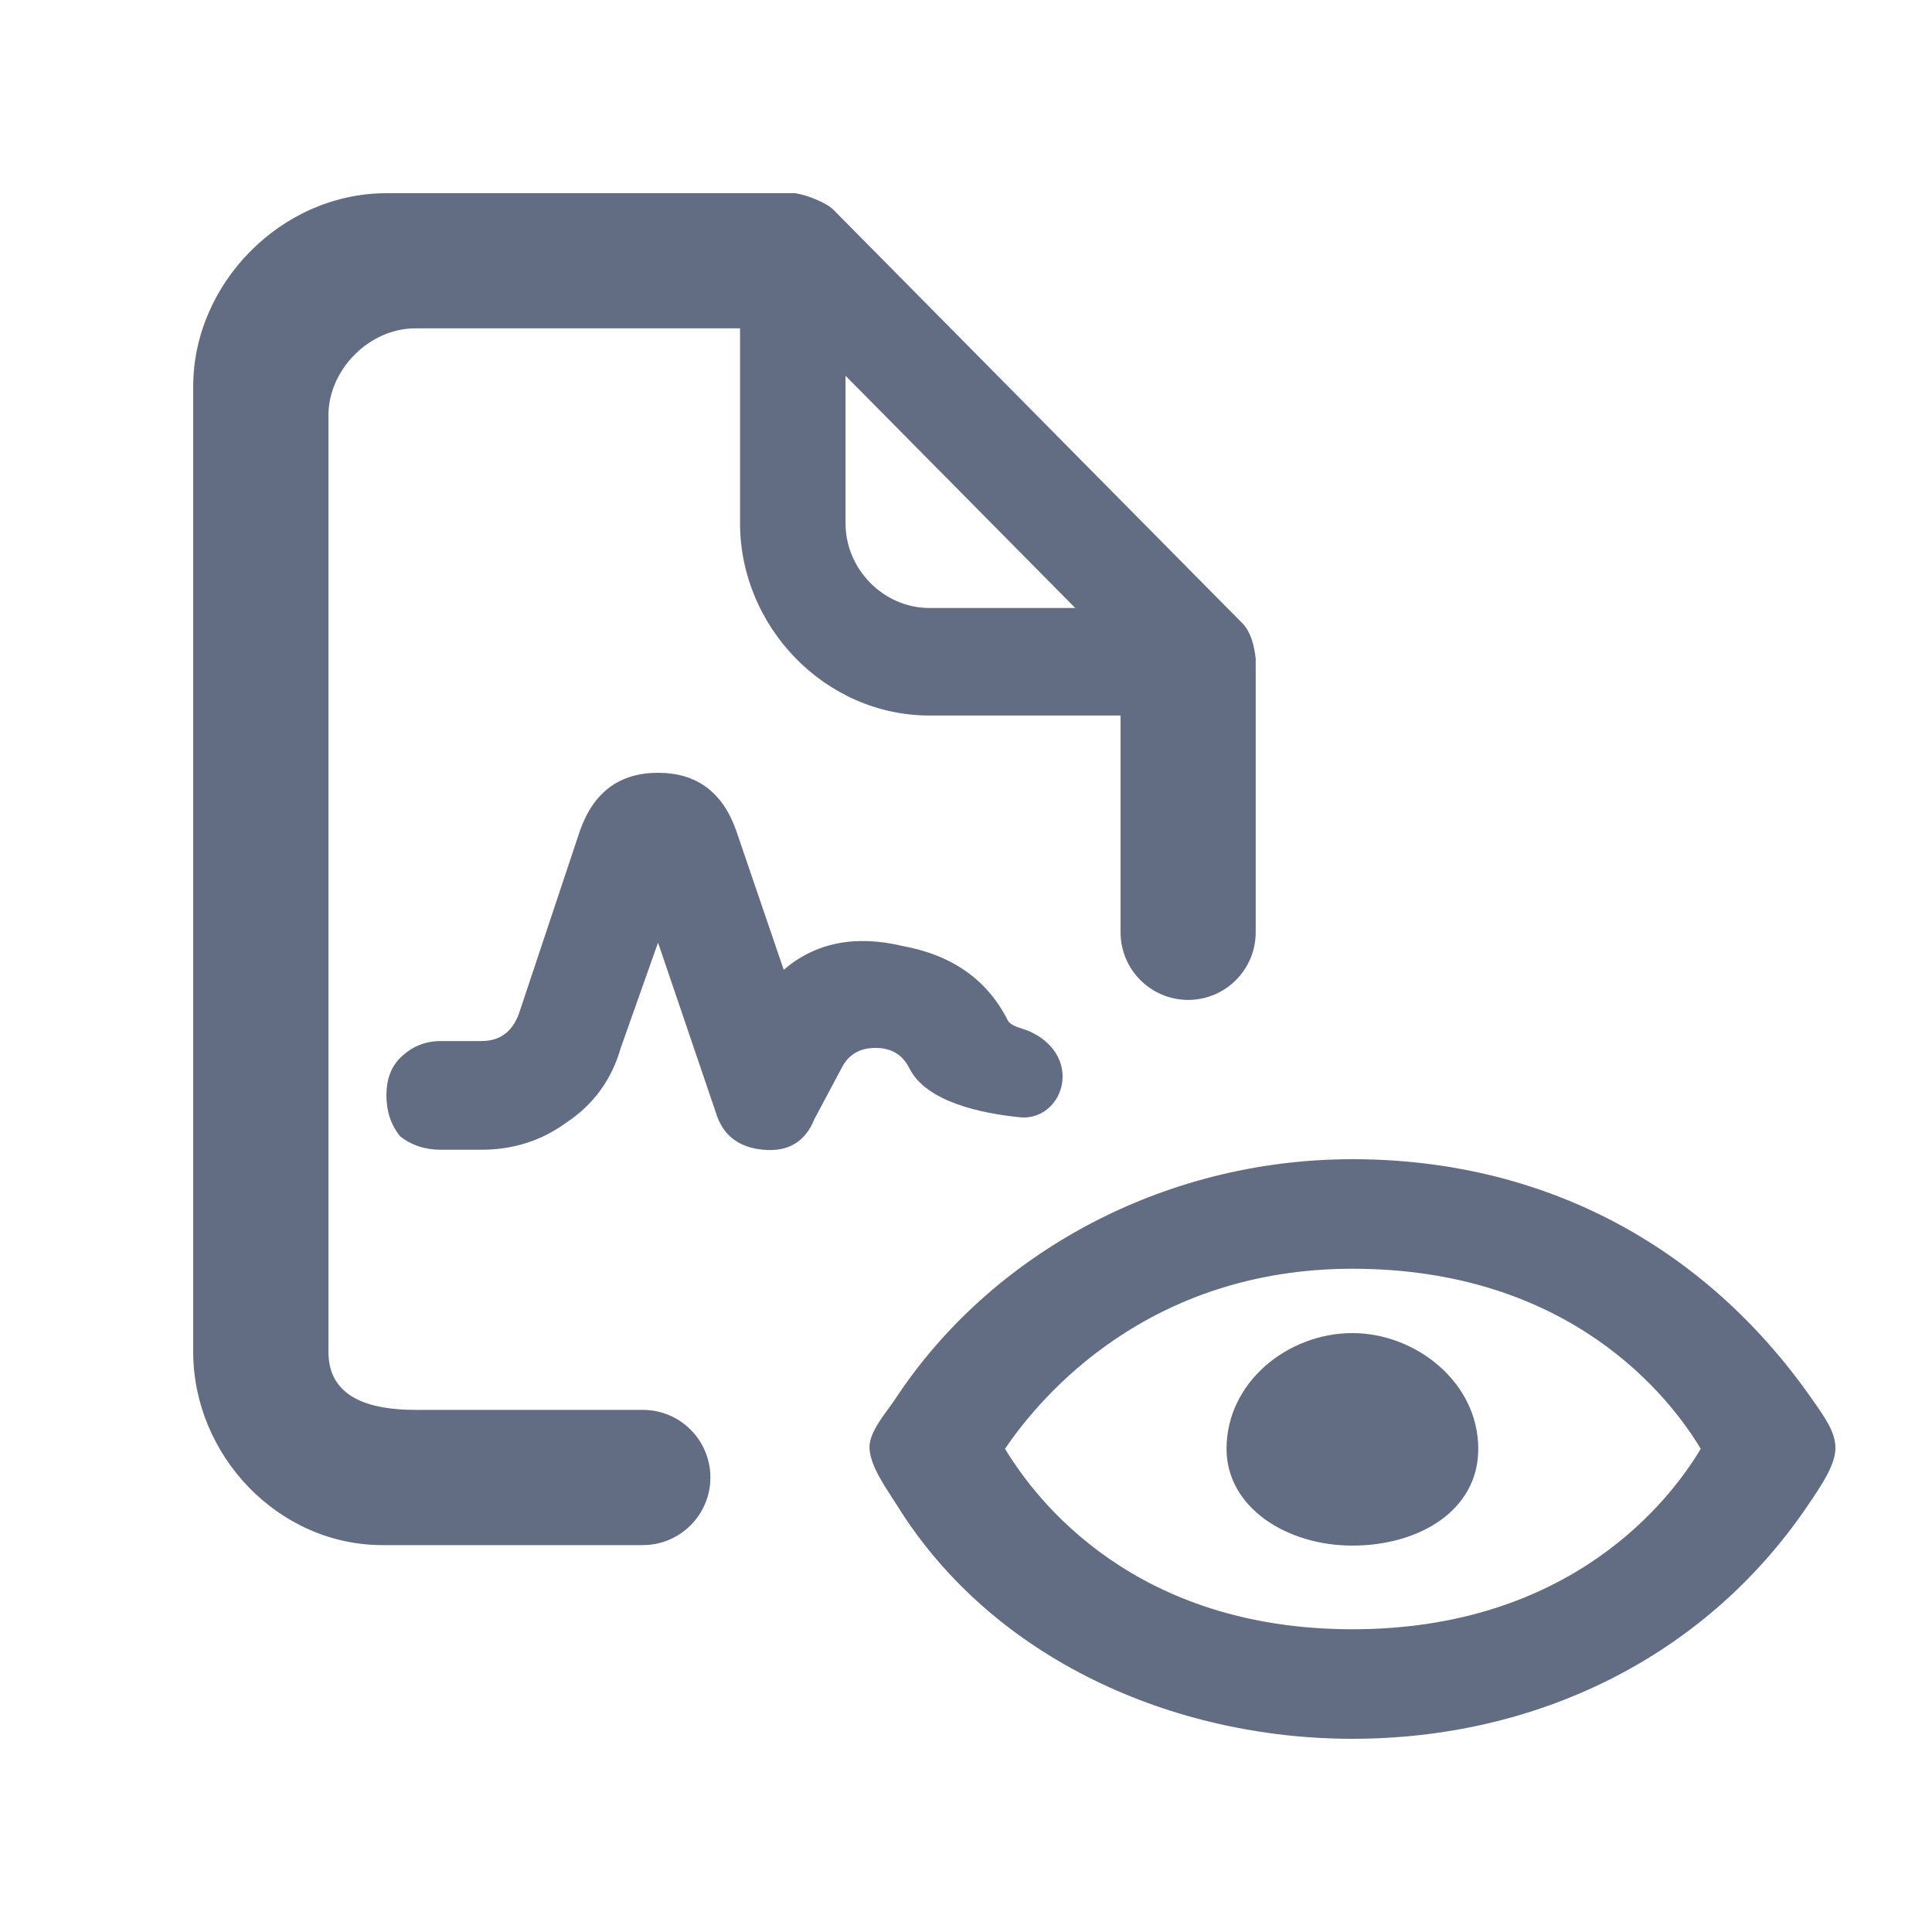 <svg width="20" height="20" viewBox="0 0 20 20" fill="none" xmlns="http://www.w3.org/2000/svg">
<path fill-rule="evenodd" clip-rule="evenodd" d="M12.999 6.817V9.651C12.999 10.037 12.686 10.351 12.3 10.351V10.351C11.913 10.351 11.6 10.037 11.6 9.651V7.407H9.623C8.535 7.407 7.661 6.482 7.661 5.419V3.399H4.3C3.82 3.399 3.4 3.829 3.4 4.299V13.995C3.4 14.466 3.82 14.595 4.3 14.595H6.654C7.041 14.595 7.354 14.908 7.354 15.295V15.295C7.354 15.681 7.041 15.995 6.654 15.995H3.961C2.873 15.995 2 15.058 2 13.995V3.999C2 2.937 2.912 2 4 2H8.232C8.347 2.017 8.542 2.091 8.624 2.168L12.867 6.458C12.954 6.553 12.984 6.69 12.999 6.817ZM11.131 6.294L8.753 3.89V5.419C8.753 5.889 9.143 6.294 9.623 6.294H11.131Z" fill="#626D84"/>
<path d="M9.414 11.059C9.588 11.406 10.152 11.525 10.558 11.566C10.803 11.591 11 11.389 11 11.143C11 10.903 10.81 10.718 10.581 10.649C10.511 10.628 10.454 10.601 10.434 10.566C10.223 10.145 9.859 9.887 9.344 9.793C8.852 9.676 8.441 9.758 8.113 10.039L7.621 8.598C7.48 8.199 7.211 8 6.812 8C6.414 8 6.145 8.199 6.004 8.598L5.371 10.496C5.301 10.684 5.172 10.777 4.984 10.777H4.562C4.398 10.777 4.258 10.836 4.141 10.953C4.047 11.047 4 11.176 4 11.34C4 11.504 4.047 11.645 4.141 11.762C4.258 11.855 4.398 11.902 4.562 11.902H4.984C5.312 11.902 5.605 11.809 5.863 11.621C6.145 11.434 6.332 11.176 6.426 10.848L6.812 9.758L7.41 11.516C7.48 11.75 7.645 11.879 7.902 11.902C8.16 11.926 8.336 11.82 8.43 11.586L8.711 11.059C8.781 10.918 8.898 10.848 9.062 10.848C9.227 10.848 9.344 10.918 9.414 11.059Z" fill="#626D84"/>
<path d="M14 13.8C13.333 13.8 12.697 14.307 12.697 14.998C12.697 15.602 13.315 16 14 16C14.685 16 15.303 15.641 15.303 14.998C15.303 14.307 14.653 13.8 14 13.8Z" fill="#626D84"/>
<path fill-rule="evenodd" clip-rule="evenodd" d="M9.001 14.998C9.015 15.195 9.186 15.423 9.287 15.585C10.281 17.184 12.156 18 14 18C15.898 18 17.646 17.162 18.714 15.585C18.867 15.359 18.995 15.168 19 14.998C19.004 14.833 18.9 14.685 18.759 14.485C17.645 12.888 15.971 12 14 12C12.028 12 10.249 12.988 9.266 14.485C9.18 14.616 8.988 14.828 9.001 14.998ZM14 16.866C11.748 16.866 10.73 15.538 10.404 14.998C10.776 14.447 11.891 13.134 14 13.134C16.259 13.134 17.287 14.467 17.606 14.998C17.288 15.532 16.259 16.866 14 16.866Z" fill="#626D84"/>
</svg>
